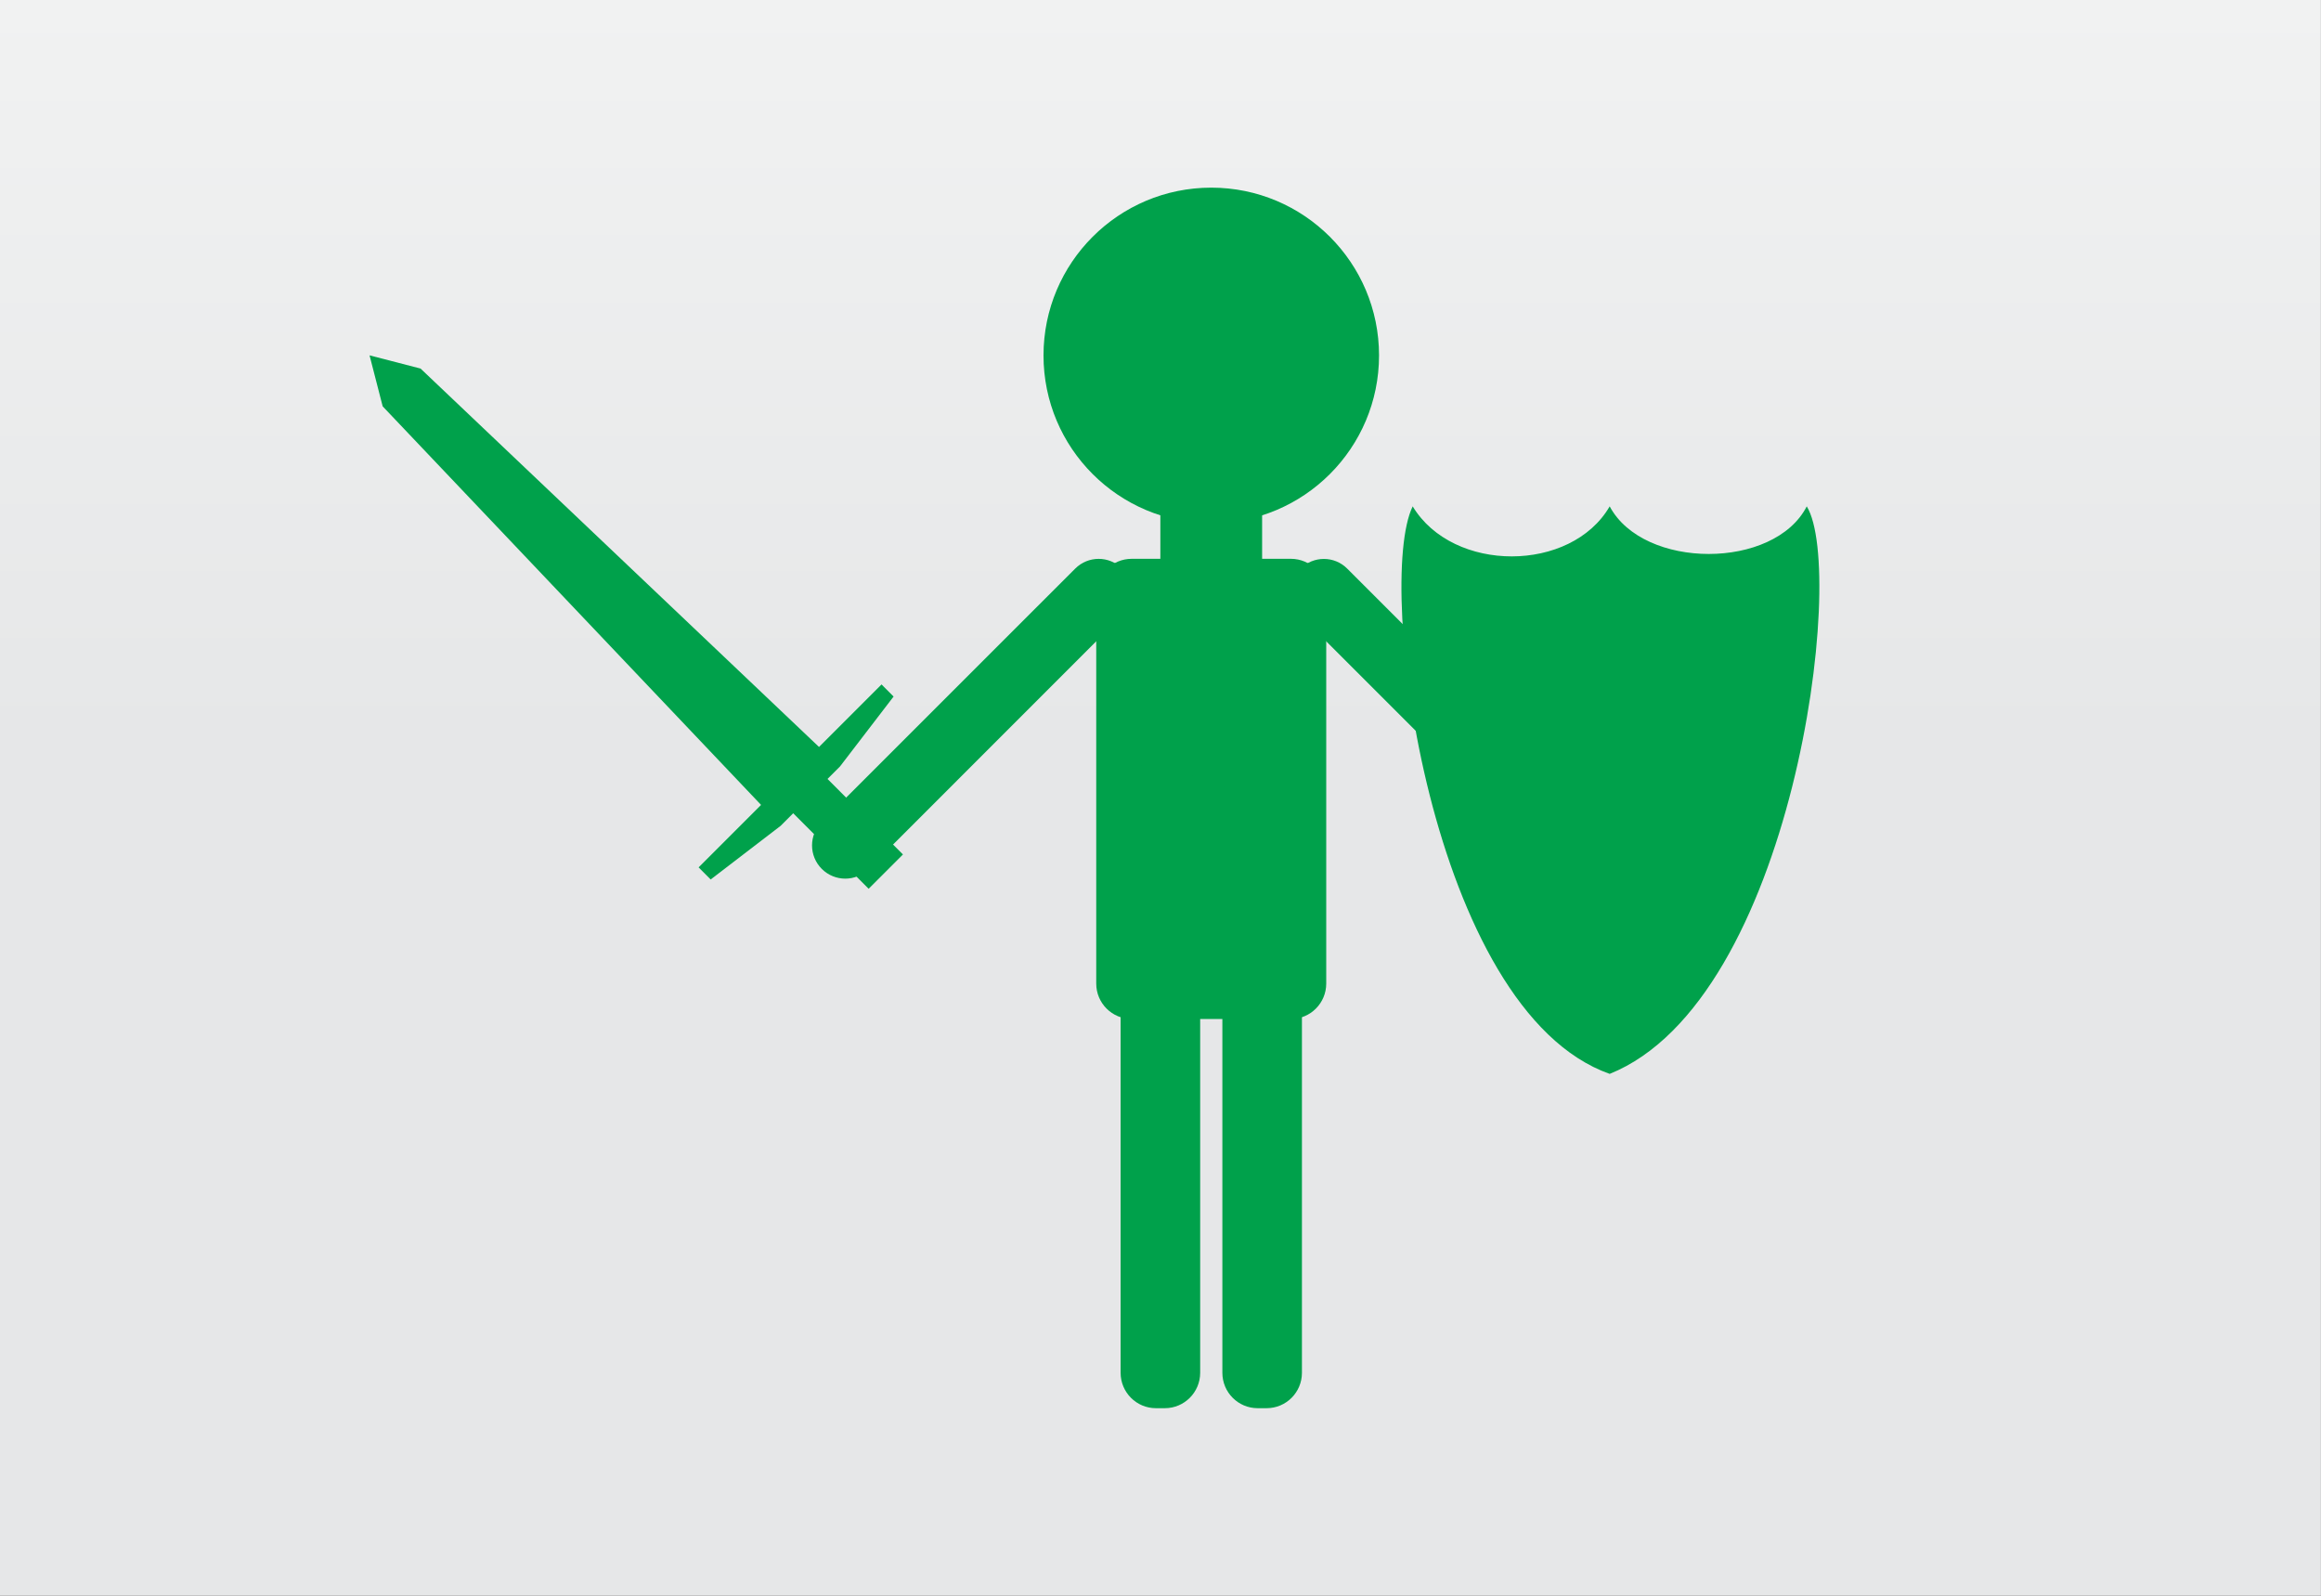 <?xml version="1.0" encoding="utf-8"?>
<!-- Generator: Adobe Illustrator 15.0.0, SVG Export Plug-In  -->
<!DOCTYPE svg PUBLIC "-//W3C//DTD SVG 1.1//EN" "http://www.w3.org/Graphics/SVG/1.1/DTD/svg11.dtd">
<svg version="1.1"
	 xmlns="http://www.w3.org/2000/svg" xmlns:xlink="http://www.w3.org/1999/xlink" xmlns:a="http://ns.adobe.com/AdobeSVGViewerExtensions/3.0/"
	 x="0px" y="0px" width="32px" height="22px" viewBox="0.001 0 32 22" enable-background="new 0.001 0 32 22" xml:space="preserve">
<rect x="0.001" y="0" width="32" height="22" fill="#333333" stroke="none"/>
<defs>
</defs>
<g>
	
		<linearGradient id="SVGID_1_" gradientUnits="userSpaceOnUse" x1="-1.898" y1="185.516" x2="20.102" y2="185.516" gradientTransform="matrix(0 -1 1 0 -169.516 20.102)">
		<stop  offset="0.537" style="stop-color:#E6E7E8"/>
		<stop  offset="1" style="stop-color:#F1F2F2"/>
	</linearGradient>
	<rect fill="url(#SVGID_1_)" width="32" height="22"/>
</g>
<circle fill="#00A14B" cx="16.701" cy="4.9" r="2.313"/>
<path fill="#00A14B" d="M17.402,7.827c0,0.27-0.219,0.488-0.486,0.488h-0.429c-0.269,0-0.488-0.218-0.488-0.488V5.387
	c0-0.27,0.22-0.487,0.488-0.487h0.429c0.268,0,0.486,0.218,0.486,0.487V7.827z"/>
<path fill="#00A14B" d="M18.286,13.56c0,0.27-0.219,0.488-0.487,0.488h-2.195c-0.271,0-0.489-0.218-0.489-0.488V8.192
	c0-0.269,0.219-0.488,0.489-0.488h2.195c0.269,0,0.487,0.219,0.487,0.488V13.56z"/>
<path fill="#00A14B" d="M16.548,18.926c0,0.269-0.219,0.488-0.487,0.488h-0.123c-0.269,0-0.487-0.219-0.487-0.488v-7.929
	c0-0.269,0.219-0.487,0.487-0.487h0.123c0.269,0,0.487,0.218,0.487,0.487V18.926z"/>
<path fill="#00A14B" d="M17.951,18.926c0,0.269-0.217,0.488-0.488,0.488h-0.122c-0.27,0-0.487-0.219-0.487-0.488v-7.929
	c0-0.269,0.218-0.487,0.487-0.487h0.122c0.271,0,0.488,0.218,0.488,0.487V18.926z"/>
<path fill="#00A14B" d="M11.978,11.979c-0.178,0.179-0.468,0.179-0.647,0l0,0c-0.179-0.179-0.179-0.469,0-0.647l3.494-3.493
	c0.179-0.179,0.468-0.179,0.646,0l0,0c0.179,0.179,0.179,0.469,0,0.646L11.978,11.979z"/>
<path fill="#00A14B" d="M22.069,11.332c0.179,0.178,0.179,0.468,0,0.647l0,0c-0.178,0.179-0.466,0.179-0.645,0l-3.494-3.493
	c-0.179-0.178-0.179-0.468,0-0.646l0,0c0.179-0.179,0.469-0.179,0.646,0L22.069,11.332z"/>
<polygon fill="#00A14B" points="11.293,10.298 5.799,5.081 5.096,4.899 5.277,5.602 10.494,11.097 9.633,11.958 9.799,12.125 
	10.764,11.385 10.937,11.212 11.977,12.253 12.45,11.78 11.41,10.739 11.582,10.567 12.321,9.603 12.155,9.436 "/>
<path fill="#00A14B" d="M19.478,6.981c0.556,0.922,2.184,0.917,2.716,0c0.467,0.875,2.269,0.875,2.717,0
	c0.556,0.898-0.188,6.807-2.717,7.824C19.72,13.93,18.957,8.045,19.478,6.981z"/>
</svg>
